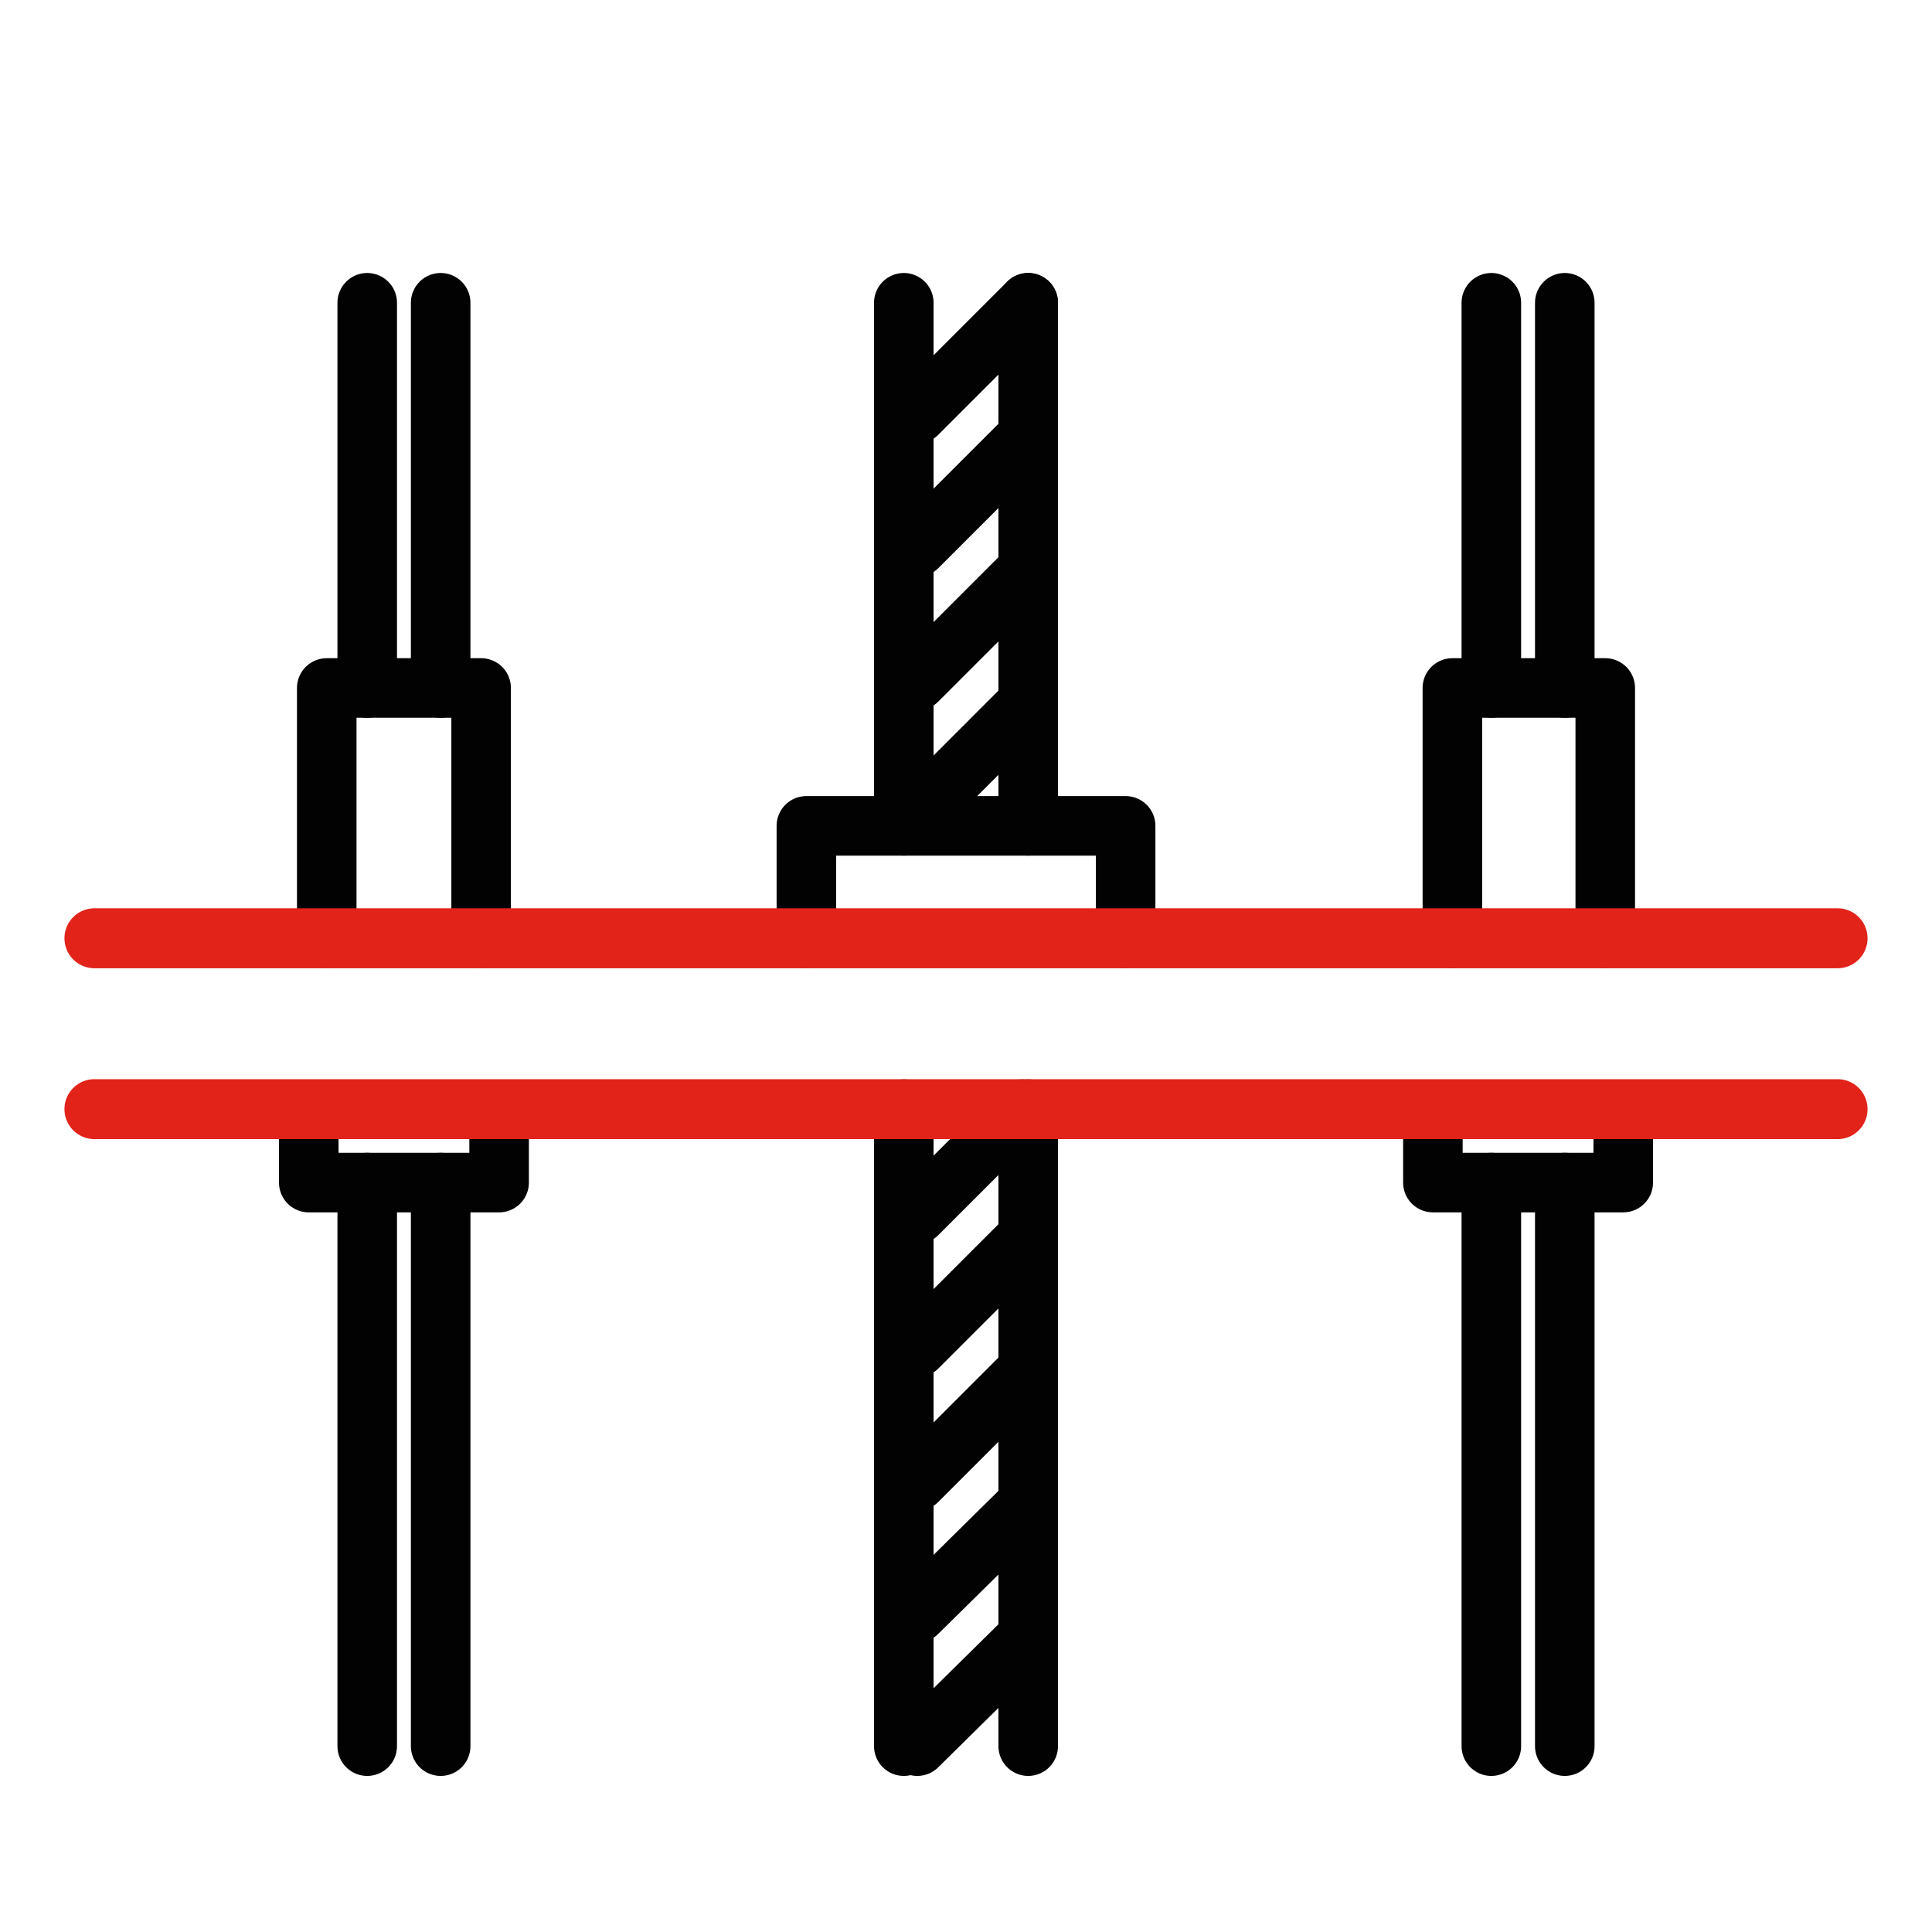<?xml version="1.0" encoding="utf-8"?>
<!-- Generator: Adobe Illustrator 23.0.2, SVG Export Plug-In . SVG Version: 6.00 Build 0)  -->
<svg version="1.1" id="Layer_1" xmlns="http://www.w3.org/2000/svg" xmlns:xlink="http://www.w3.org/1999/xlink" x="0px" y="0px"
	 width="128.9px" height="128.9px" viewBox="0 0 128.9 128.9" style="enable-background:new 0 0 128.9 128.9;" xml:space="preserve"
	>
<style type="text/css">
	.st0{fill:none;stroke:#020202;stroke-width:3.973;stroke-linecap:round;stroke-linejoin:round;stroke-miterlimit:10;}
	.st1{fill:none;stroke:#E2231A;stroke-width:4;stroke-linecap:round;stroke-linejoin:round;stroke-miterlimit:10;}
	.st2{fill:none;}
</style>
<g>
	<line class="st0" x1="60.3" y1="20.2" x2="60.3" y2="55.1"/>
	<line class="st0" x1="68.6" y1="55.1" x2="68.6" y2="20.2"/>
	<line class="st0" x1="68.6" y1="116.5" x2="68.6" y2="74"/>
	<line class="st0" x1="60.3" y1="74" x2="60.3" y2="116.5"/>
	<polyline class="st0" points="75.1,62.6 75.1,55.1 53.8,55.1 53.8,62.6 	"/>
	<line class="st0" x1="24.5" y1="20.2" x2="24.5" y2="45.9"/>
	<line class="st0" x1="29.4" y1="45.9" x2="29.4" y2="20.2"/>
	<line class="st0" x1="29.4" y1="116.5" x2="29.4" y2="78.9"/>
	<line class="st0" x1="24.5" y1="78.9" x2="24.5" y2="116.5"/>
	<line class="st0" x1="99.5" y1="20.2" x2="99.5" y2="45.9"/>
	<line class="st0" x1="104.4" y1="45.9" x2="104.4" y2="20.2"/>
	<line class="st0" x1="104.4" y1="116.5" x2="104.4" y2="78.9"/>
	<line class="st0" x1="99.5" y1="78.9" x2="99.5" y2="116.5"/>
	<polyline class="st0" points="32.1,62.6 32.1,45.9 21.8,45.9 21.8,62.6 	"/>
	<polyline class="st0" points="20.6,74.2 20.6,78.9 33.3,78.9 33.3,74.2 	"/>
	<polyline class="st0" points="95.6,74.2 95.6,78.9 108.3,78.9 108.3,74.2 	"/>
	<polyline class="st0" points="107.1,62.6 107.1,45.9 96.9,45.9 96.9,62.6 	"/>
	<line class="st0" x1="68.6" y1="20.2" x2="61.2" y2="27.6"/>
	<line class="st0" x1="68.6" y1="29.1" x2="61.2" y2="36.5"/>
	<line class="st0" x1="68.6" y1="38" x2="61.2" y2="45.4"/>
	<line class="st0" x1="68.6" y1="46.9" x2="61.2" y2="54.3"/>
	<line class="st0" x1="68.2" y1="74" x2="61.2" y2="81"/>
	<line class="st0" x1="68.6" y1="82.5" x2="61.2" y2="89.9"/>
	<line class="st0" x1="68.6" y1="91.4" x2="61.2" y2="98.8"/>
	<line class="st0" x1="68.6" y1="100.3" x2="61.2" y2="107.6"/>
	<line class="st0" x1="68.6" y1="109.2" x2="61.2" y2="116.5"/>
	<g id="Group_399">
		<g id="Group_390" transform="translate(26.5 -4.5)">
			<path id="Line_411" class="st1" d="M-20.2,67.1H96.1"/>
			<path id="Line_412" class="st1" d="M-20.2,78.5H96.1"/>
		</g>
	</g>
</g>
<rect x="0.6" y="0.6" class="st2" width="127.8" height="127.8"/>
</svg>
